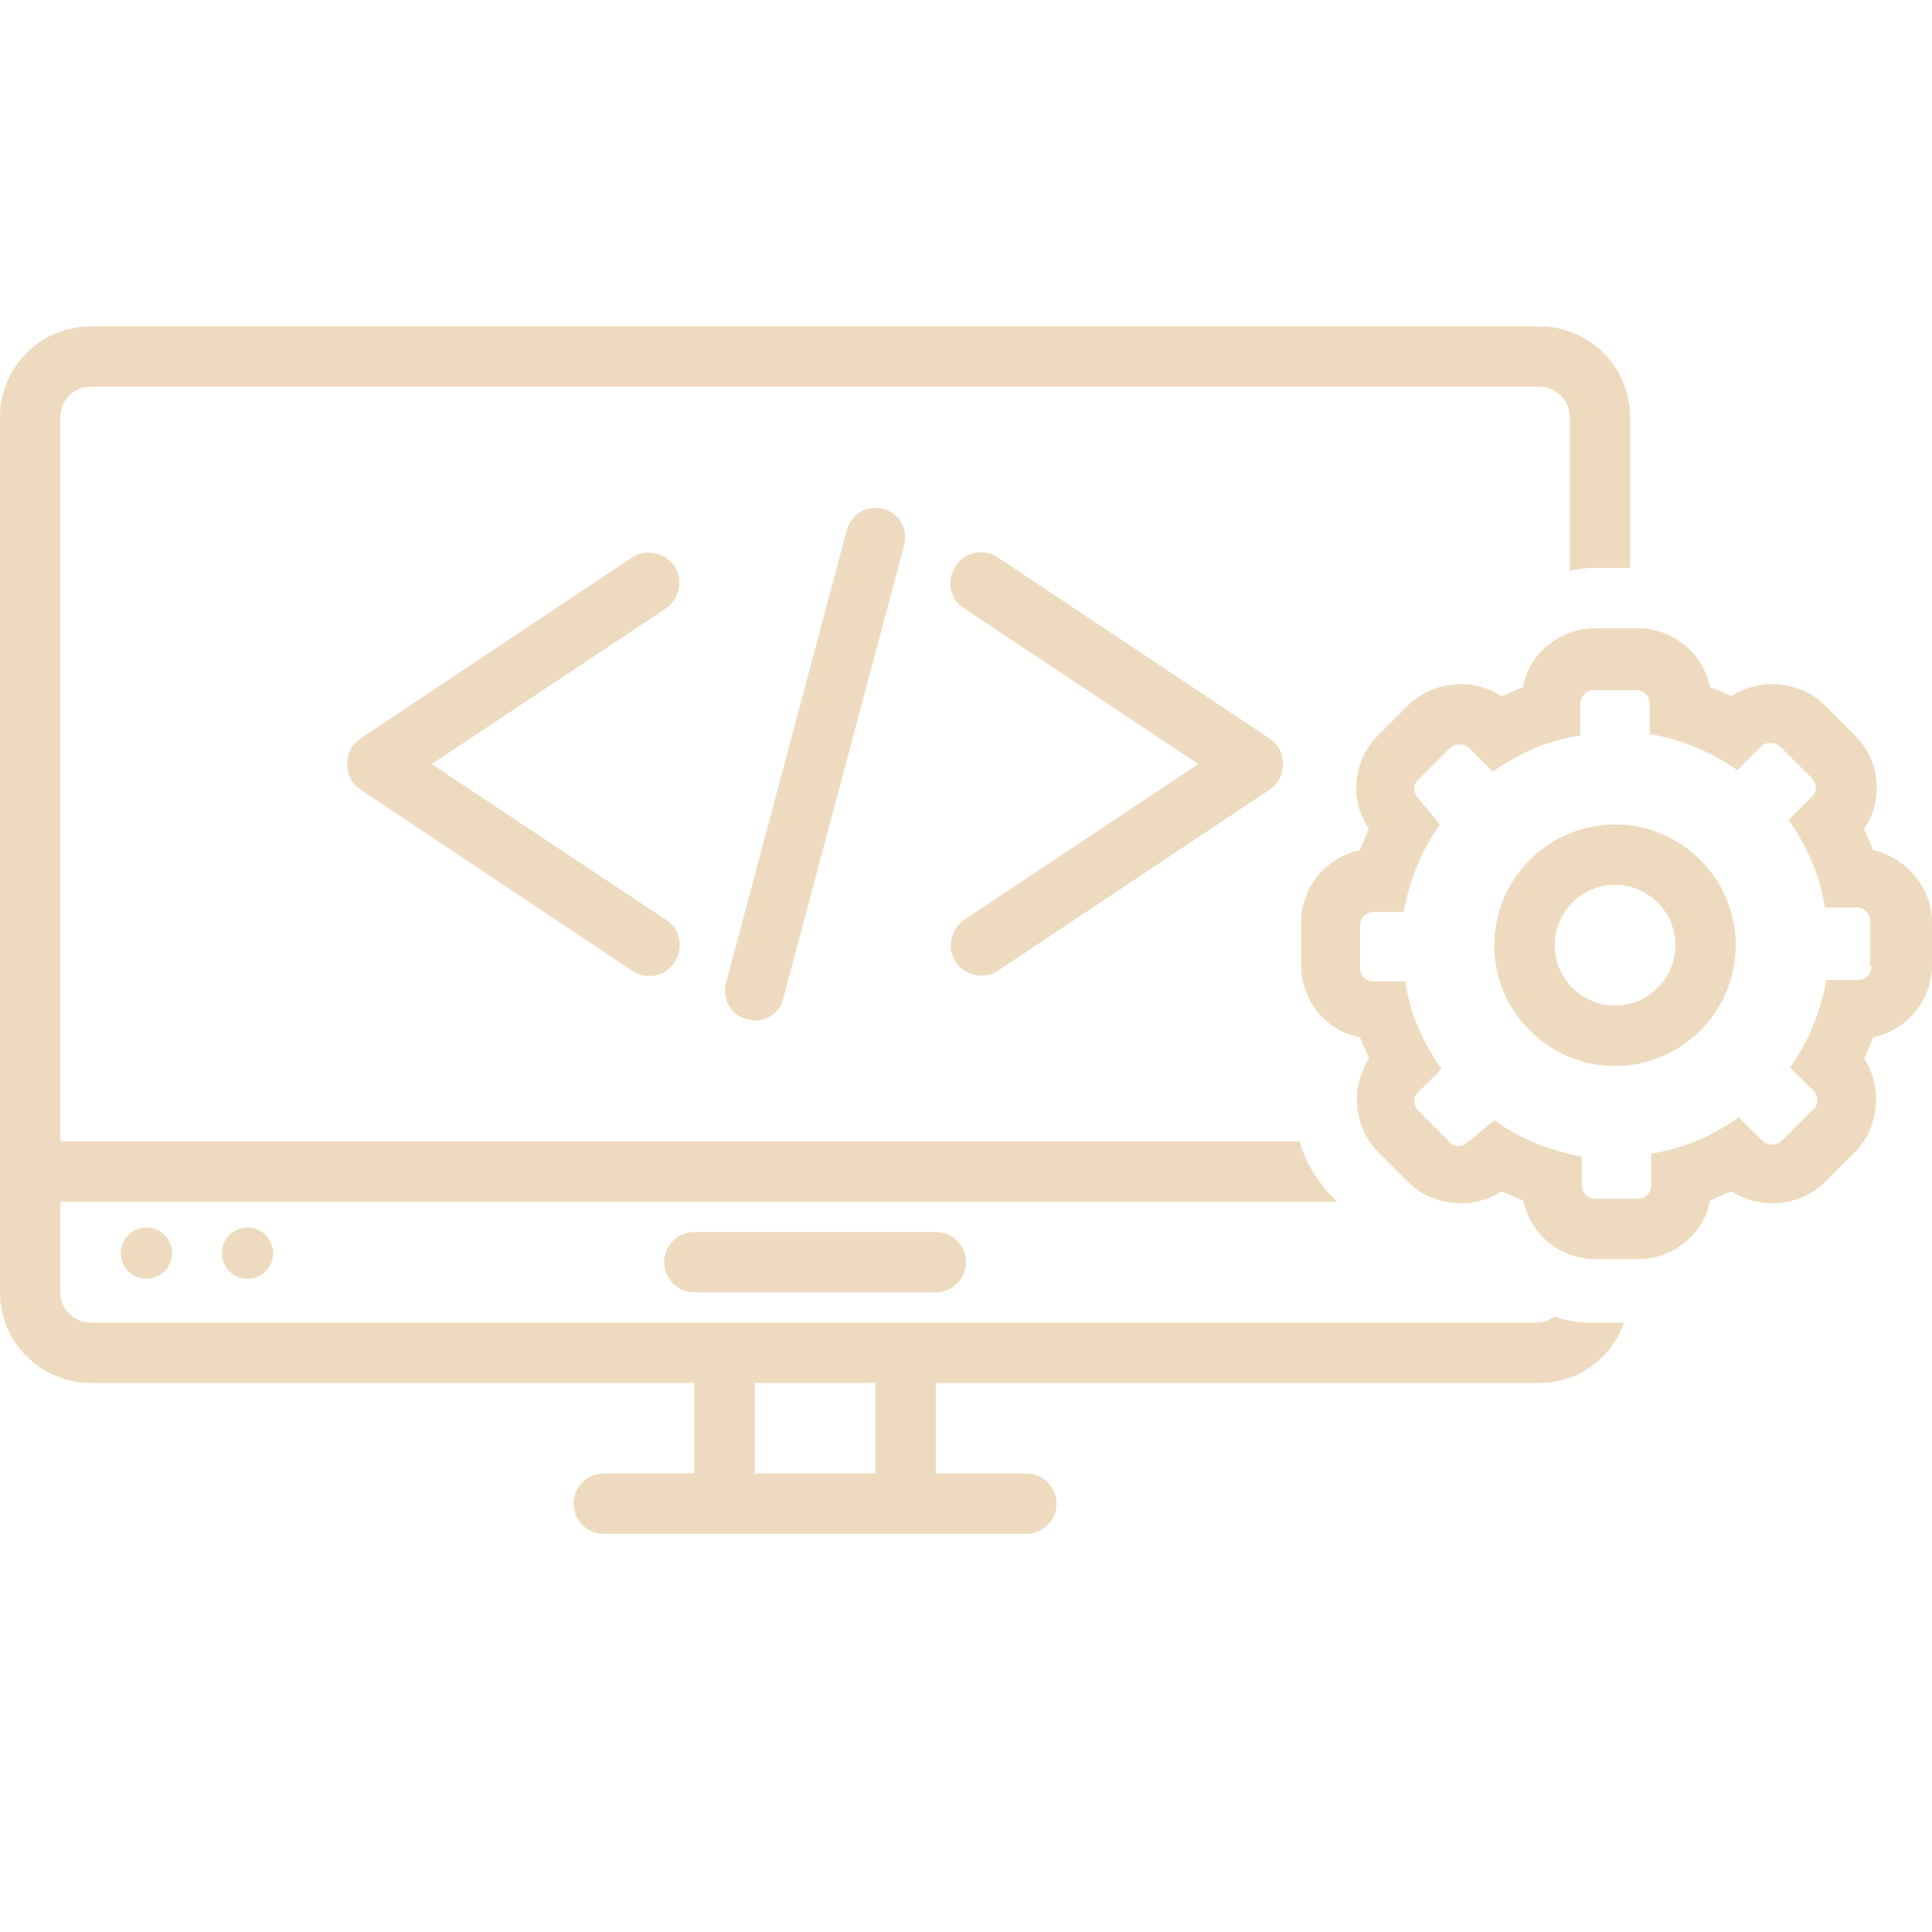 <svg xmlns="http://www.w3.org/2000/svg" xmlns:xlink="http://www.w3.org/1999/xlink" width="500" zoomAndPan="magnify" viewBox="0 0 375 375" height="500" preserveAspectRatio="xMidYMid meet" version="1.0"><defs><clipPath id="754d095f9c"><path d="M 0 63.352 L 317 63.352 L 317 298 L 0 298 Z M 0 63.352 " clip-rule="nonzero"/></clipPath></defs><path fill="#eedbbf" d="M 134.766 239.133 C 131.543 239.133 128.906 241.77 128.906 244.992 C 128.906 248.215 131.543 250.852 134.766 250.852 L 181.641 250.852 C 184.863 250.852 187.5 248.215 187.5 244.992 C 187.5 241.77 184.863 239.133 181.641 239.133 Z M 134.766 239.133 " fill-opacity="1" fill-rule="nonzero"/><path fill="#eedbbf" d="M 53.027 243.234 C 53.027 243.562 52.996 243.887 52.934 244.207 C 52.867 244.527 52.773 244.84 52.648 245.141 C 52.523 245.441 52.371 245.73 52.188 246 C 52.008 246.273 51.801 246.523 51.57 246.758 C 51.336 246.988 51.086 247.195 50.812 247.375 C 50.543 247.559 50.254 247.711 49.953 247.836 C 49.652 247.961 49.34 248.055 49.02 248.117 C 48.699 248.184 48.375 248.215 48.047 248.215 C 47.719 248.215 47.395 248.184 47.074 248.117 C 46.754 248.055 46.441 247.961 46.141 247.836 C 45.84 247.711 45.551 247.559 45.281 247.375 C 45.008 247.195 44.758 246.988 44.523 246.758 C 44.293 246.523 44.086 246.273 43.906 246 C 43.723 245.73 43.57 245.441 43.445 245.141 C 43.32 244.84 43.227 244.527 43.16 244.207 C 43.098 243.887 43.066 243.562 43.066 243.234 C 43.066 242.906 43.098 242.582 43.16 242.262 C 43.227 241.941 43.32 241.629 43.445 241.328 C 43.57 241.027 43.723 240.738 43.906 240.469 C 44.086 240.195 44.293 239.945 44.523 239.711 C 44.758 239.48 45.008 239.273 45.281 239.094 C 45.551 238.91 45.84 238.758 46.141 238.633 C 46.441 238.508 46.754 238.414 47.074 238.348 C 47.395 238.285 47.719 238.254 48.047 238.254 C 48.375 238.254 48.699 238.285 49.02 238.348 C 49.34 238.414 49.652 238.508 49.953 238.633 C 50.254 238.758 50.543 238.91 50.812 239.094 C 51.086 239.273 51.336 239.48 51.57 239.711 C 51.801 239.945 52.008 240.195 52.188 240.469 C 52.371 240.738 52.523 241.027 52.648 241.328 C 52.773 241.629 52.867 241.941 52.934 242.262 C 52.996 242.582 53.027 242.906 53.027 243.234 Z M 53.027 243.234 " fill-opacity="1" fill-rule="nonzero"/><path fill="#eedbbf" d="M 33.398 243.234 C 33.398 243.562 33.367 243.887 33.305 244.207 C 33.238 244.527 33.145 244.84 33.02 245.141 C 32.895 245.441 32.742 245.73 32.559 246 C 32.379 246.273 32.172 246.523 31.941 246.758 C 31.707 246.988 31.457 247.195 31.184 247.375 C 30.914 247.559 30.625 247.711 30.324 247.836 C 30.023 247.961 29.711 248.055 29.391 248.117 C 29.07 248.184 28.746 248.215 28.418 248.215 C 28.09 248.215 27.766 248.184 27.445 248.117 C 27.125 248.055 26.812 247.961 26.512 247.836 C 26.211 247.711 25.922 247.559 25.652 247.375 C 25.379 247.195 25.129 246.988 24.895 246.758 C 24.664 246.523 24.457 246.273 24.277 246 C 24.094 245.73 23.941 245.441 23.816 245.141 C 23.691 244.84 23.598 244.527 23.531 244.207 C 23.469 243.887 23.438 243.562 23.438 243.234 C 23.438 242.906 23.469 242.582 23.531 242.262 C 23.598 241.941 23.691 241.629 23.816 241.328 C 23.941 241.027 24.094 240.738 24.277 240.469 C 24.457 240.195 24.664 239.945 24.895 239.711 C 25.129 239.48 25.379 239.273 25.652 239.094 C 25.922 238.91 26.211 238.758 26.512 238.633 C 26.812 238.508 27.125 238.414 27.445 238.348 C 27.766 238.285 28.09 238.254 28.418 238.254 C 28.746 238.254 29.07 238.285 29.391 238.348 C 29.711 238.414 30.023 238.508 30.324 238.633 C 30.625 238.758 30.914 238.91 31.184 239.094 C 31.457 239.273 31.707 239.48 31.941 239.711 C 32.172 239.945 32.379 240.195 32.559 240.469 C 32.742 240.738 32.895 241.027 33.02 241.328 C 33.145 241.629 33.238 241.941 33.305 242.262 C 33.367 242.582 33.398 242.906 33.398 243.234 Z M 33.398 243.234 " fill-opacity="1" fill-rule="nonzero"/><path fill="#eedbbf" d="M 130.957 109.934 C 129.199 107.297 125.391 106.418 122.754 108.176 L 70.02 143.332 C 68.262 144.504 67.383 146.262 67.383 148.312 C 67.383 150.363 68.262 152.121 70.02 153.293 C 70.02 153.293 122.754 188.449 122.754 188.449 C 125.391 190.207 129.199 189.621 130.957 186.691 C 132.715 184.055 132.129 180.246 129.199 178.488 L 83.789 148.312 L 129.199 118.137 C 131.836 116.379 132.715 112.57 130.957 109.934 Z M 130.957 109.934 " fill-opacity="1" fill-rule="nonzero"/><path fill="#eedbbf" d="M 185.449 186.691 C 187.207 189.328 191.016 190.207 193.652 188.449 L 246.387 153.293 C 248.145 152.121 249.023 150.363 249.023 148.312 C 249.023 146.262 248.145 144.504 246.387 143.332 L 193.652 108.176 C 191.016 106.418 187.207 107.004 185.449 109.934 C 183.691 112.57 184.277 116.379 187.207 118.137 L 232.617 148.312 L 187.207 178.488 C 184.57 180.246 183.691 184.055 185.449 186.691 Z M 185.449 186.691 " fill-opacity="1" fill-rule="nonzero"/><path fill="#eedbbf" d="M 164.355 102.902 L 140.918 190.793 C 140.039 194.016 142.09 197.238 145.02 197.824 C 145.605 197.824 145.898 198.117 146.484 198.117 C 149.121 198.117 151.465 196.359 152.051 193.723 L 175.488 105.832 C 176.367 102.609 174.316 99.387 171.387 98.801 C 168.457 97.922 165.234 99.68 164.355 102.902 Z M 164.355 102.902 " fill-opacity="1" fill-rule="nonzero"/><g clip-path="url(#754d095f9c)"><path fill="#eedbbf" d="M 134.766 286.008 L 117.188 286.008 C 113.965 286.008 111.328 288.645 111.328 291.867 C 111.328 295.09 113.965 297.727 117.188 297.727 L 199.219 297.727 C 202.441 297.727 205.078 295.09 205.078 291.867 C 205.078 288.645 202.441 286.008 199.219 286.008 L 181.641 286.008 L 181.641 268.43 L 298.828 268.43 C 306.445 268.43 312.891 263.449 315.234 256.711 L 309.082 256.711 C 306.445 256.711 304.102 256.418 301.758 255.539 C 300.879 256.125 299.707 256.711 298.535 256.711 L 17.578 256.711 C 14.355 256.711 11.719 254.074 11.719 250.852 L 11.719 233.273 L 259.57 233.273 L 258.691 232.395 C 255.762 229.465 253.418 225.656 252.246 221.555 L 11.719 221.555 L 11.719 80.93 C 11.719 77.707 14.355 75.07 17.578 75.07 L 298.828 75.07 C 302.051 75.07 304.688 77.707 304.688 80.93 L 304.688 110.812 C 306.152 110.52 307.617 110.227 309.375 110.227 L 316.406 110.227 L 316.406 80.93 C 316.406 71.262 308.496 63.352 298.828 63.352 L 17.578 63.352 C 7.91 63.352 0 71.262 0 80.93 L 0 250.852 C 0 260.52 7.91 268.43 17.578 268.43 L 134.766 268.43 Z M 146.484 268.43 L 169.922 268.43 L 169.922 286.008 L 146.484 286.008 Z M 146.484 268.43 " fill-opacity="1" fill-rule="nonzero"/></g><path fill="#eedbbf" d="M 363.574 165.012 C 362.988 163.547 362.402 162.375 361.816 160.91 C 365.625 155.344 365.039 147.727 360.059 142.746 L 354.199 136.887 C 351.562 134.25 347.754 132.785 343.945 132.785 C 341.016 132.785 338.379 133.664 336.035 135.129 C 334.863 134.543 333.398 133.957 331.934 133.371 C 330.469 126.633 324.609 121.945 317.871 121.945 L 309.668 121.945 C 302.637 121.945 296.777 126.926 295.605 133.371 C 294.141 133.957 292.969 134.543 291.504 135.129 C 289.16 133.664 286.523 132.785 283.594 132.785 C 279.785 132.785 275.977 134.25 273.34 136.887 L 267.48 142.746 C 262.5 147.727 261.914 155.344 265.723 160.91 C 265.137 162.082 264.551 163.547 263.965 165.012 C 257.227 166.477 252.539 172.336 252.539 179.074 L 252.539 187.277 C 252.539 194.309 257.52 200.168 263.965 201.34 C 264.551 202.805 265.137 203.977 265.723 205.441 C 264.258 207.785 263.379 210.422 263.379 213.352 C 263.379 217.16 264.844 220.969 267.48 223.605 L 273.34 229.465 C 275.977 232.102 279.785 233.566 283.594 233.566 C 286.523 233.566 289.16 232.688 291.504 231.223 C 292.676 231.809 294.141 232.395 295.605 232.98 C 297.07 239.719 302.93 244.406 309.668 244.406 L 317.871 244.406 C 324.902 244.406 330.762 239.426 331.934 232.98 C 333.398 232.395 334.57 231.809 336.035 231.223 C 338.379 232.688 341.016 233.566 343.945 233.566 C 347.754 233.566 351.562 232.102 354.199 229.465 L 360.059 223.605 C 362.695 220.969 364.16 217.16 364.16 213.352 C 364.16 210.422 363.281 207.785 361.816 205.441 C 362.402 204.27 362.988 202.805 363.574 201.34 C 370.312 199.875 375 194.016 375 187.277 L 375 179.074 C 375 172.336 370.02 166.477 363.574 165.012 Z M 363.281 187.57 C 363.281 189.035 362.109 190.207 360.645 190.207 L 354.492 190.207 C 353.32 196.652 350.977 202.219 347.461 207.199 L 351.855 211.594 C 353.027 212.766 353.027 214.523 351.855 215.402 L 345.996 221.262 C 345.41 221.848 344.824 222.141 343.945 222.141 C 343.066 222.141 342.48 221.848 341.895 221.262 L 337.5 216.867 C 332.52 220.383 326.66 223.02 320.508 223.898 L 320.508 230.051 C 320.508 231.516 319.336 232.688 317.871 232.688 L 309.668 232.688 C 308.203 232.688 307.031 231.516 307.031 230.051 L 307.031 224.484 C 300.586 223.312 295.02 220.969 290.039 217.453 L 285.059 221.555 C 284.473 222.141 283.887 222.434 283.008 222.434 C 282.129 222.434 281.836 222.141 281.25 221.555 L 275.391 215.695 C 274.219 214.523 274.219 212.766 275.391 211.887 L 279.785 207.492 C 276.27 202.512 273.633 196.652 272.754 190.5 L 266.602 190.5 C 265.137 190.5 263.965 189.328 263.965 187.863 L 263.965 179.66 C 263.965 178.195 265.137 177.023 266.602 177.023 L 272.461 177.023 C 273.633 170.578 275.977 165.012 279.492 160.031 L 275.391 155.051 C 274.219 153.879 274.219 152.121 275.391 151.242 L 281.25 145.383 C 281.836 144.797 282.422 144.504 283.301 144.504 C 284.18 144.504 284.766 144.797 285.352 145.383 L 289.746 149.777 C 294.727 146.262 300.586 143.625 306.738 142.746 L 306.738 136.594 C 306.738 135.129 307.91 133.957 309.375 133.957 L 317.578 133.957 C 319.043 133.957 320.215 135.129 320.215 136.594 L 320.215 142.453 C 326.66 143.625 332.227 145.969 337.207 149.484 L 341.602 145.09 C 342.188 144.504 342.773 144.211 343.652 144.211 C 344.531 144.211 345.117 144.504 345.703 145.09 L 351.562 150.949 C 352.734 152.121 352.734 153.879 351.562 154.758 L 347.168 159.152 C 350.684 164.133 353.32 169.992 354.199 176.145 L 360.352 176.145 C 361.816 176.145 362.988 177.316 362.988 178.781 L 362.988 187.57 Z M 363.281 187.57 " fill-opacity="1" fill-rule="nonzero"/><path fill="#eedbbf" d="M 313.477 160.031 C 300.586 160.031 290.039 170.578 290.039 183.469 C 290.039 196.359 300.586 206.906 313.477 206.906 C 326.367 206.906 336.914 196.359 336.914 183.469 C 336.914 170.578 326.367 160.031 313.477 160.031 Z M 313.477 195.188 C 307.031 195.188 301.758 189.914 301.758 183.469 C 301.758 177.023 307.031 171.75 313.477 171.75 C 319.922 171.75 325.195 177.023 325.195 183.469 C 325.195 189.914 319.922 195.188 313.477 195.188 Z M 313.477 195.188 " fill-opacity="1" fill-rule="nonzero"/></svg>